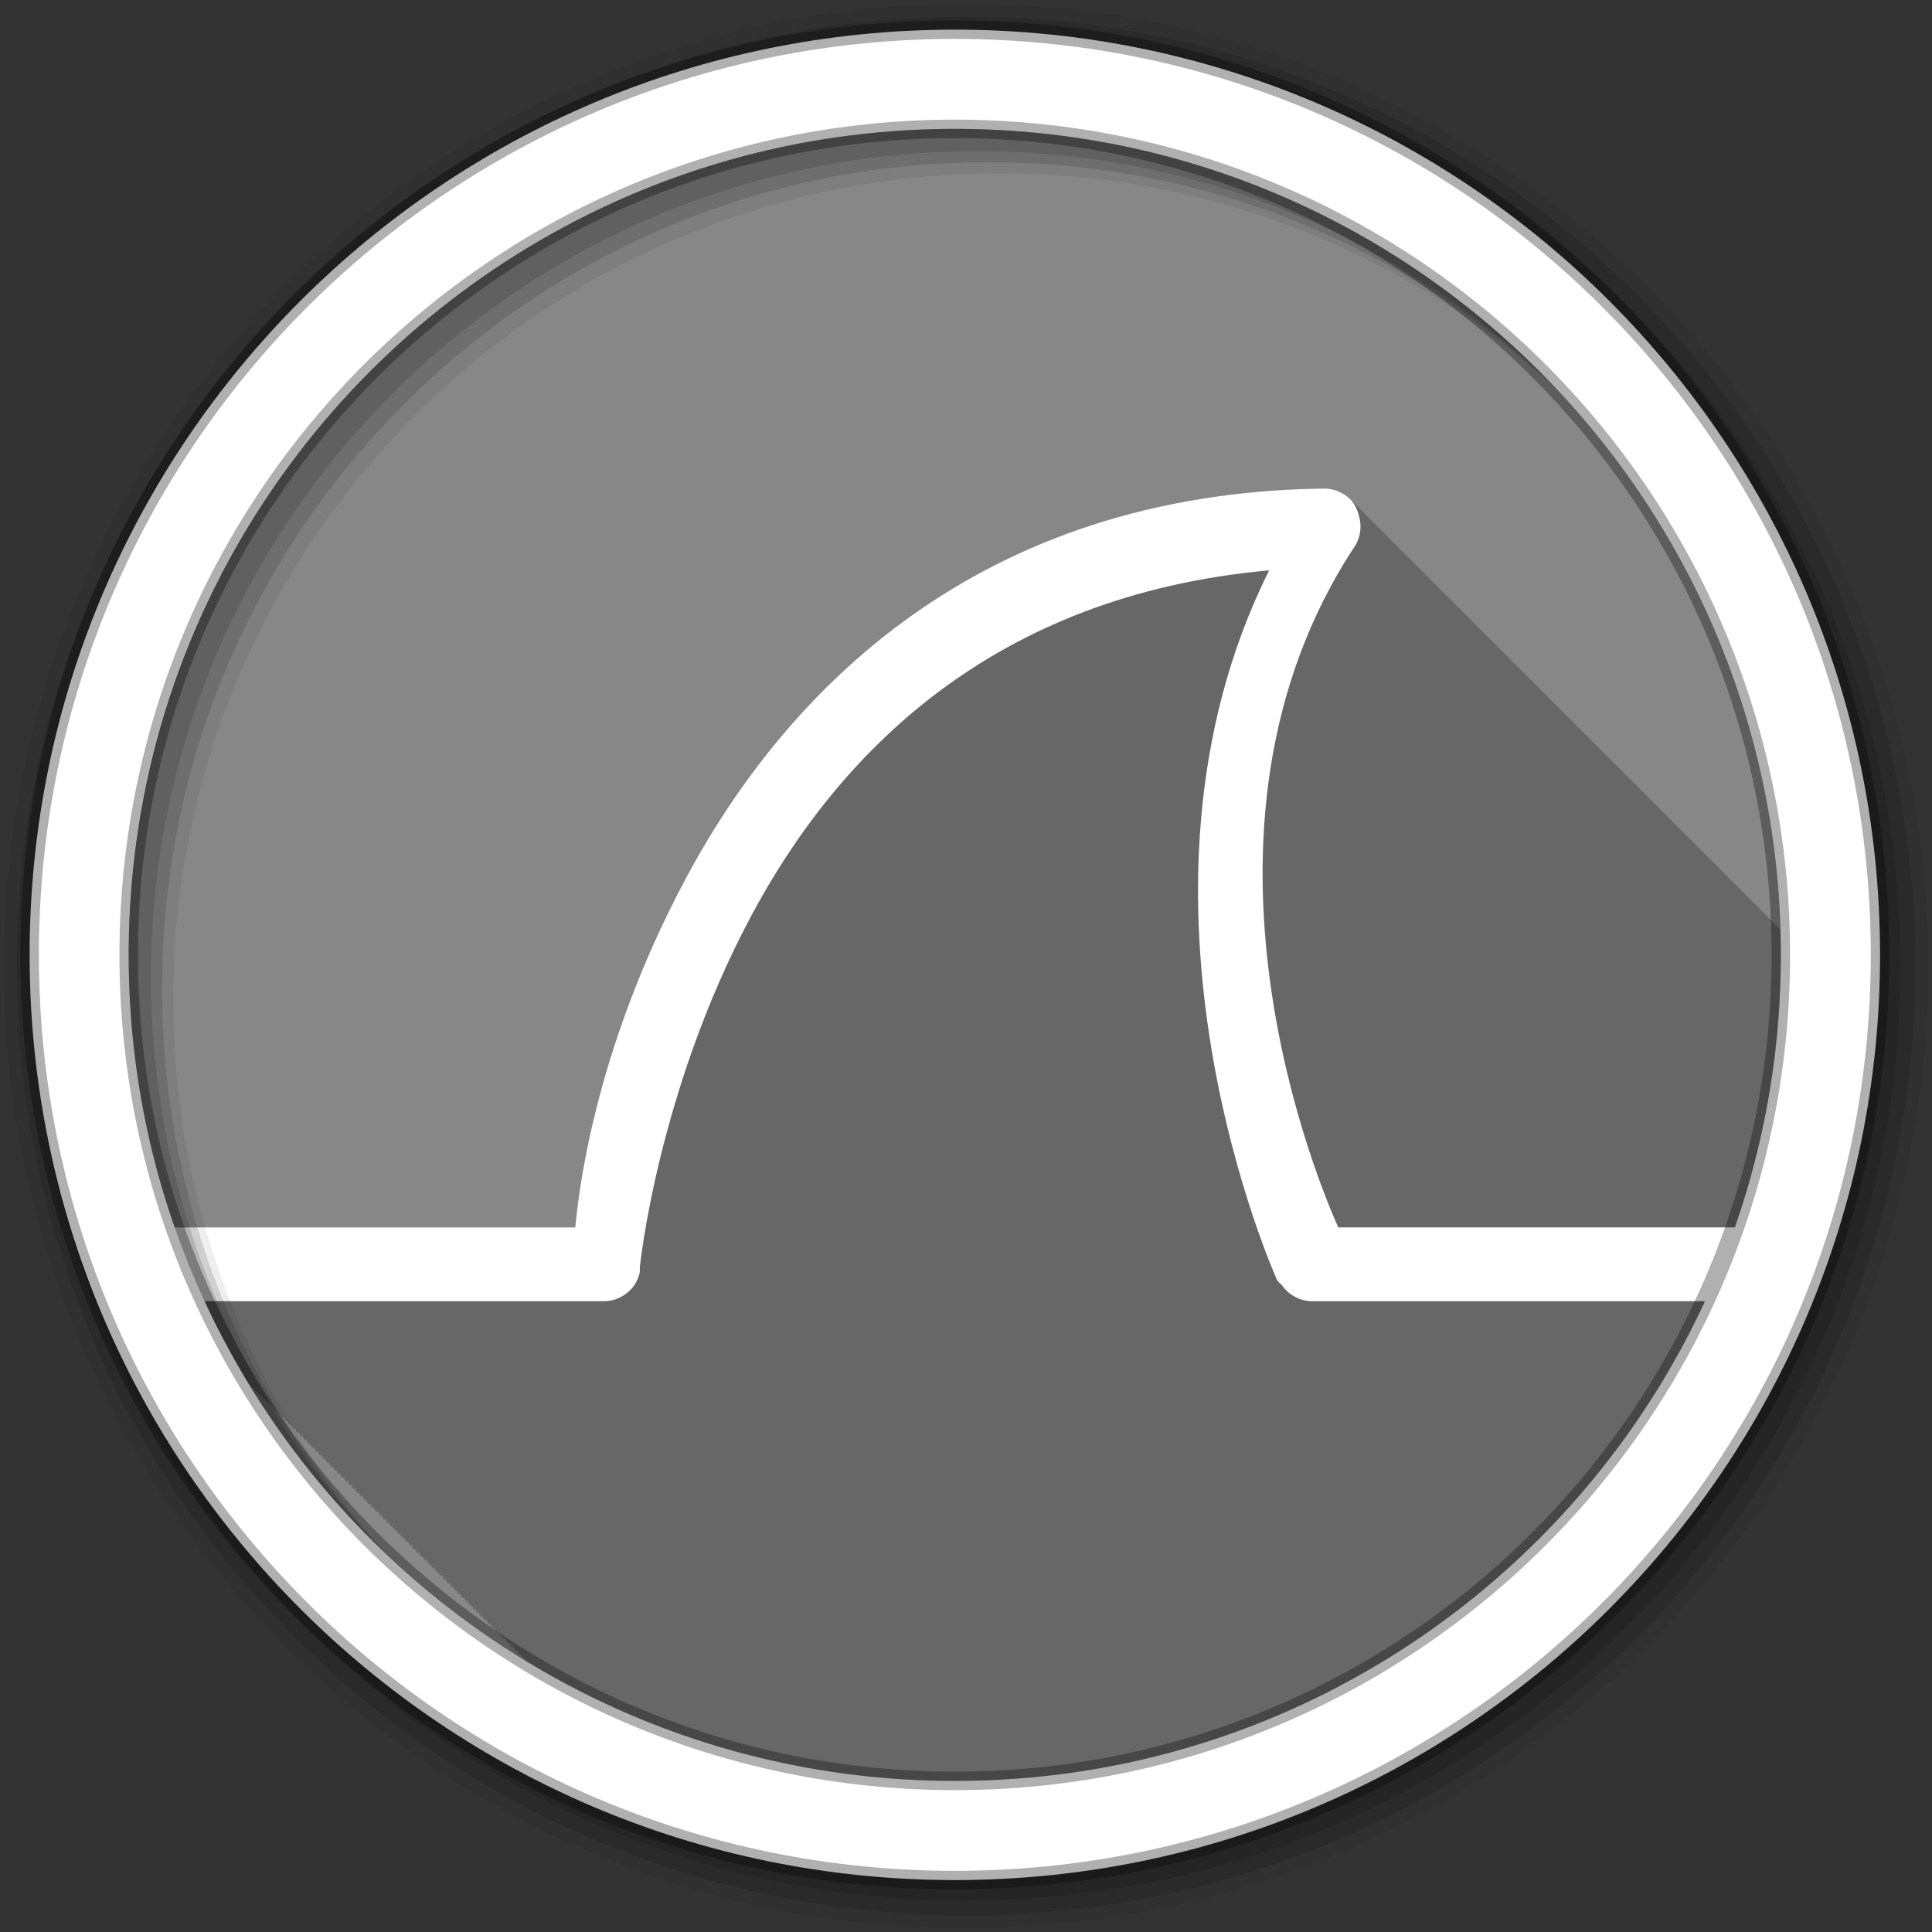<svg height="512" viewBox="0 0 512 512" width="512" xmlns="http://www.w3.org/2000/svg">
 <rect x="0" y="0" width="512" height="512" fill="#333333" stroke="none"/>
 <path d="m471.95 253.05c0 120.9-98.01 218.9-218.9 218.9-120.9 0-218.9-98.01-218.9-218.9 0-120.9 98.01-218.9 218.9-218.9 120.9 0 218.9 98.01 218.9 218.9" fill="#878787" fill-rule="evenodd"/>
 <path d="m350.41 129.47c-91.08 1.382-142.06 53.33-168.94 103.88-24.603 46.28-28.29 84.52-29.03 91.94h-106.06c5.092 14.571 11.66 28.457 19.563 41.44h.344c.147.333.29.668.469 1h .531c.147.333.29.668.469 1h .531c.147.333.29.668.469 1h .531c.144.324.294.646.469.969h.5c.148.333.321.668.5 1h .5c.148.333.321.668.5 1h .5c.147.333.29.668.469 1h .531c.147.333.29.668.469 1h .531c.147.333.29.668.469 1h .531c.147.331.29.639.469.969h.5c.148.333.321.668.5 1h .5c.148.333.321.668.5 1h .5c.147.333.29.668.469 1h .531c.147.333.29.668.469 1h .531c.147.333.29.668.469 1h .531c.147.333.29.668.469 1h .5c.145.325.325.645.5.969h.5c.148.333.321.668.5 1h .5c.147.333.29.668.469 1h .531c.147.333.29.668.469 1h .531c.147.333.29.668.469 1h .531c.147.333.29.668.469 1h .531c.144.324.294.646.469.969h.5c.148.333.321.668.5 1h .5c.147.333.29.668.469 1h .531c.147.333.29.668.469 1h .531c.147.333.29.668.469 1h .531c.147.333.29.668.469 1h .531c.147.331.29.639.469.969h.5c.148.333.321.668.5 1h .5c.148.333.321.668.5 1h .5c.147.333.29.668.469 1h .531c.147.333.29.668.469 1h .531c.147.333.29.668.469 1h .531c.147.331.29.639.469.969h.5c.148.333.321.668.5 1h .5c.148.333.321.668.5 1h .5c.147.333.29.668.469 1h .531c.147.333.29.668.469 1h .531c.147.333.29.668.469 1h .531c.147.333.29.668.469 1h .531c.144.324.294.646.469.969h.5c.148.333.321.668.5 1h .5c.147.333.29.668.469 1h .531c.147.333.29.668.469 1h .531c.147.333.29.668.469 1h .531c.147.333.29.668.469 1h .531c.144.324.294.646.469.969h.5c.148.333.321.668.5 1h .5c.148.333.321.668.5 1h .5c.147.333.29.668.469 1h .531c.147.333.29.668.469 1h .531c.147.333.29.668.469 1h .531c.147.331.29.639.469.969h.5c.148.333.321.668.5 1h .5c.148.333.321.668.5 1h .5c.147.333.29.668.469 1h .531c.147.333.29.668.469 1h .531c.147.333.29.668.469 1h .531c.147.333.29.668.469 1h .531c.143.321.296.649.469.969h.5c.148.333.321.668.5 1h .5c.147.333.29.668.469 1h .531c.147.333.29.668.469 1h .531c.147.333.29.668.469 1h .531c.147.333.29.668.469 1h .531c.144.324.294.646.469.969h.5c.148.333.321.668.5 1h .5c.147.333.29.668.469 1h .531c.147.333.29.668.469 1h .531c.147.333.29.668.469 1h .531c.147.333.29.668.469 1h .531c.144.324.294.646.469.969h.5c.111.25.244.5.375.75.136.083.27.167.406.25h.219c.028.063.064.125.094.188 32.996 19.936 71.67 31.438 113.03 31.438 120.9 0 218.91-98.01 218.91-218.91 0-2.235-.027-4.468-.094-6.688-.074-.061-.145-.126-.219-.188-.058-.071-.097-.149-.156-.219-.259-.274-.555-.54-.844-.781-.058-.071-.097-.149-.156-.219-.263-.279-.549-.568-.844-.813-.051-.063-.103-.126-.156-.188-.243-.257-.511-.491-.781-.719-.073-.091-.142-.193-.219-.281-.268-.284-.543-.533-.844-.781-.056-.068-.099-.152-.156-.219-.253-.268-.499-.514-.781-.75-.065-.081-.119-.171-.188-.25-.259-.274-.555-.509-.844-.75-.058-.071-.097-.149-.156-.219-.259-.274-.555-.54-.844-.781-.058-.071-.097-.149-.156-.219-.263-.279-.549-.568-.844-.813-.051-.063-.103-.126-.156-.188-.243-.257-.511-.491-.781-.719-.073-.091-.142-.193-.219-.281-.268-.284-.543-.533-.844-.781-.056-.068-.099-.152-.156-.219-.253-.268-.499-.514-.781-.75-.065-.081-.119-.171-.188-.25-.253-.268-.53-.514-.813-.75-.065-.081-.119-.171-.188-.25-.259-.274-.555-.509-.844-.75-.058-.071-.097-.149-.156-.219-.263-.279-.549-.568-.844-.813-.051-.063-.103-.126-.156-.188-.259-.274-.555-.54-.844-.781-.056-.068-.099-.152-.156-.219-.268-.284-.543-.533-.844-.781-.056-.068-.099-.152-.156-.219-.253-.268-.499-.514-.781-.75-.065-.081-.119-.171-.188-.25-.253-.268-.53-.514-.813-.75-.065-.081-.119-.171-.188-.25-.259-.274-.555-.509-.844-.75-.058-.071-.097-.149-.156-.219-.263-.279-.549-.568-.844-.813-.051-.063-.103-.126-.156-.188-.263-.279-.549-.568-.844-.813-.051-.063-.103-.126-.156-.188-.262-.278-.519-.537-.813-.781-.06-.073-.126-.147-.188-.219-.268-.284-.543-.533-.844-.781-.056-.068-.099-.152-.156-.219-.253-.268-.499-.514-.781-.75-.065-.081-.119-.171-.188-.25-.259-.274-.555-.509-.844-.75-.058-.071-.097-.149-.156-.219-.259-.274-.555-.54-.844-.781-.058-.071-.097-.149-.156-.219-.263-.279-.549-.568-.844-.813-.051-.063-.103-.126-.156-.188-.243-.257-.511-.491-.781-.719-.073-.091-.142-.193-.219-.281-.268-.284-.543-.533-.844-.781-.056-.068-.099-.152-.156-.219-.253-.268-.499-.514-.781-.75-.065-.081-.119-.171-.188-.25-.253-.268-.53-.514-.813-.75-.065-.081-.119-.171-.188-.25-.259-.274-.555-.509-.844-.75-.058-.071-.097-.149-.156-.219-.263-.279-.549-.568-.844-.813-.051-.063-.103-.126-.156-.188-.259-.274-.555-.54-.844-.781-.056-.068-.099-.152-.156-.219-.268-.284-.543-.533-.844-.781-.056-.068-.099-.152-.156-.219-.253-.268-.499-.514-.781-.75-.065-.081-.119-.171-.188-.25-.253-.268-.53-.514-.813-.75-.065-.081-.119-.171-.188-.25-.259-.274-.555-.509-.844-.75-.058-.071-.097-.149-.156-.219-.263-.279-.549-.568-.844-.813-.051-.063-.103-.126-.156-.188-.263-.279-.549-.568-.844-.813-.051-.063-.103-.126-.156-.188-.262-.278-.519-.537-.813-.781-.06-.073-.126-.147-.188-.219-.253-.268-.499-.514-.781-.75-.065-.081-.119-.171-.188-.25h-.031c-.253-.268-.499-.514-.781-.75-.065-.081-.119-.171-.188-.25-.259-.274-.555-.509-.844-.75-.058-.071-.097-.149-.156-.219-.263-.279-.549-.568-.844-.813-.051-.063-.103-.126-.156-.188-.263-.279-.549-.568-.844-.813-.051-.063-.103-.126-.156-.188-.262-.278-.519-.537-.813-.781-.06-.073-.126-.147-.188-.219-.268-.284-.543-.533-.844-.781-.056-.068-.099-.152-.156-.219-.253-.268-.499-.514-.781-.75-.065-.081-.119-.171-.188-.25-.259-.274-.555-.509-.844-.75-.058-.071-.097-.149-.156-.219-.259-.274-.555-.54-.844-.781-.058-.071-.097-.149-.156-.219-.263-.279-.549-.568-.844-.813-.051-.063-.103-.126-.156-.188-.243-.257-.511-.491-.781-.719-.073-.091-.142-.193-.219-.281-.268-.284-.543-.533-.844-.781-.056-.068-.099-.152-.156-.219-.253-.268-.499-.514-.781-.75-.065-.081-.119-.171-.188-.25-.253-.268-.53-.514-.813-.75-.065-.081-.119-.171-.188-.25-.259-.274-.555-.509-.844-.75-.058-.071-.097-.149-.156-.219-.263-.279-.549-.568-.844-.813-.051-.063-.103-.126-.156-.188-.259-.274-.555-.54-.844-.781-.056-.068-.099-.152-.156-.219-.268-.284-.543-.533-.844-.781-.056-.068-.099-.152-.156-.219-.253-.268-.499-.514-.781-.75-.065-.081-.119-.171-.188-.25-.253-.268-.53-.514-.813-.75-.065-.081-.119-.171-.188-.25-.259-.274-.555-.509-.844-.75-.058-.071-.097-.149-.156-.219-.263-.279-.549-.568-.844-.813-.051-.063-.103-.126-.156-.188-.263-.279-.549-.568-.844-.813-.051-.063-.103-.126-.156-.188-.262-.278-.519-.537-.813-.781-.06-.073-.126-.147-.188-.219-.268-.284-.543-.533-.844-.781-.056-.068-.099-.152-.156-.219-.253-.268-.499-.514-.781-.75-.065-.081-.119-.171-.188-.25-.259-.274-.555-.509-.844-.75-.058-.071-.097-.149-.156-.219-.259-.274-.555-.54-.844-.781-.058-.071-.097-.149-.156-.219-.263-.279-.549-.568-.844-.813-.051-.063-.103-.126-.156-.188-.243-.257-.511-.491-.781-.719-.073-.091-.142-.193-.219-.281-.268-.284-.543-.533-.844-.781-.056-.068-.099-.152-.156-.219-.253-.268-.499-.514-.781-.75-.065-.081-.119-.171-.188-.25-.253-.268-.53-.514-.813-.75-.065-.081-.119-.171-.188-.25-.259-.274-.555-.509-.844-.75-.058-.071-.097-.149-.156-.219-.263-.279-.549-.568-.844-.813-.051-.063-.103-.126-.156-.188-.259-.274-.555-.54-.844-.781-.056-.068-.099-.152-.156-.219-.268-.284-.543-.533-.844-.781-.056-.068-.099-.152-.156-.219-.253-.268-.499-.514-.781-.75-.065-.081-.119-.171-.188-.25-.253-.268-.53-.514-.813-.75-.065-.081-.119-.171-.188-.25-.259-.274-.555-.509-.844-.75-.058-.071-.097-.149-.156-.219-.263-.279-.549-.568-.844-.813-.051-.063-.103-.126-.156-.188-.259-.274-.555-.54-.844-.781-.056-.068-.099-.152-.156-.219-.268-.284-.543-.533-.844-.781-.056-.068-.099-.152-.156-.219-.253-.268-.499-.514-.781-.75-.065-.081-.119-.171-.188-.25h-.031c-.253-.268-.499-.514-.781-.75-.065-.081-.119-.171-.188-.25-.259-.274-.555-.509-.844-.75-.058-.071-.097-.149-.156-.219-.263-.279-.549-.568-.844-.813-.051-.063-.103-.126-.156-.188-.263-.279-.549-.568-.844-.813-.051-.063-.103-.126-.156-.188-.262-.278-.519-.537-.813-.781-.06-.073-.126-.147-.188-.219-.268-.284-.543-.533-.844-.781-.056-.068-.099-.152-.156-.219-.253-.268-.499-.514-.781-.75-.065-.081-.119-.171-.188-.25-.259-.274-.555-.509-.844-.75-.058-.071-.097-.149-.156-.219-.259-.274-.555-.54-.844-.781-.058-.071-.097-.149-.156-.219-.263-.279-.549-.568-.844-.813-.051-.063-.103-.126-.156-.188-.243-.257-.511-.491-.781-.719-.073-.091-.142-.193-.219-.281-.268-.284-.543-.533-.844-.781-.056-.068-.099-.152-.156-.219-.253-.268-.499-.514-.781-.75-.065-.081-.119-.171-.188-.25-.253-.268-.53-.514-.813-.75-.065-.081-.119-.171-.188-.25-.259-.274-.555-.509-.844-.75-.058-.071-.097-.149-.156-.219-.263-.279-.549-.568-.844-.813-.051-.063-.103-.126-.156-.188-.259-.274-.555-.54-.844-.781-.056-.068-.099-.152-.156-.219-.268-.284-.543-.533-.844-.781-.056-.068-.099-.152-.156-.219-.253-.268-.499-.514-.781-.75-.065-.081-.119-.171-.188-.25-.253-.268-.53-.514-.813-.75-.065-.081-.119-.171-.188-.25-.259-.274-.555-.509-.844-.75-.058-.071-.097-.149-.156-.219-.263-.279-.549-.568-.844-.813-.051-.063-.103-.126-.156-.188-.263-.279-.549-.568-.844-.813-.051-.063-.103-.126-.156-.188-.262-.278-.519-.537-.813-.781-.06-.073-.126-.147-.188-.219-.268-.284-.543-.533-.844-.781-.056-.068-.099-.152-.156-.219-.253-.268-.499-.514-.781-.75-.065-.081-.119-.171-.188-.25-.259-.274-.555-.509-.844-.75-.058-.071-.097-.149-.156-.219-.259-.274-.555-.54-.844-.781-.058-.071-.097-.149-.156-.219-1.942-2.059-4.799-3.214-7.625-3.063" fill-opacity=".235"/>
 <path d="m350.39 129.47c-91.08 1.382-142.06 53.31-168.93 103.86-24.603 46.28-28.28 84.54-29.02 91.95h-112.08c2.745 6.691.098 13.24 3.507 19.551h116.21c2.771-.013 5.513-1.269 7.332-3.36 1.05-1.22 1.792-2.704 2.138-4.277.025-.407.025-.815 0-1.222 0 0 4.584-46.33 29.326-92.87 23.08-43.41 64.13-85.37 137.47-91.95-43.636 87.29 2.138 188.18 2.138 188.18.37.442.78.852 1.222 1.222 1.699 2.503 4.615 4.137 7.637 4.277h114.65c3.409-6.311 2.647-12.86 5.393-19.551h-112.72c-3.757-8.347-45.933-104.78 4.582-180.84 1.318-2.282 1.657-5.108.916-7.637-.346-1.573-1.088-3.056-2.138-4.277-1.942-2.059-4.811-3.207-7.637-3.055" fill="#ffffff"/>
 <g fill-rule="evenodd">
  <path d="m256 1c-140.83 0-255 114.17-255 255s114.17 255 255 255 255-114.17 255-255-114.17-255-255-255m8.827 44.931c120.9 0 218.9 98 218.9 218.9s-98 218.9-218.9 218.9-218.93-98-218.93-218.9 98.03-218.9 218.93-218.9" fill-opacity=".067"/>
  <g fill-opacity=".129">
   <path d="m256 4.433c-138.94 0-251.57 112.63-251.57 251.57s112.63 251.57 251.57 251.57 251.57-112.63 251.57-251.57-112.63-251.57-251.57-251.57m5.885 38.556c120.9 0 218.9 98 218.9 218.9s-98 218.9-218.9 218.9-218.93-98-218.93-218.9 98.03-218.9 218.93-218.9"/>
   <path d="m256 8.356c-136.77 0-247.64 110.87-247.64 247.64s110.87 247.64 247.64 247.64 247.64-110.87 247.64-247.64-110.87-247.64-247.64-247.64m2.942 31.691c120.9 0 218.9 98 218.9 218.9s-98 218.9-218.9 218.9-218.93-98-218.93-218.9 98.03-218.9 218.93-218.9"/>
  </g>
  <path d="m253.04 7.859c-135.42 0-245.19 109.78-245.19 245.19 0 135.42 109.78 245.19 245.19 245.19 135.42 0 245.19-109.78 245.19-245.19 0-135.42-109.78-245.19-245.19-245.19zm0 26.297c120.9 0 218.9 98 218.9 218.9s-98 218.9-218.9 218.9-218.93-98-218.93-218.9 98.03-218.9 218.93-218.9z" fill="#ffffff" stroke="#000000" stroke-opacity=".31" stroke-width="4.904"/>
 </g>
</svg>
